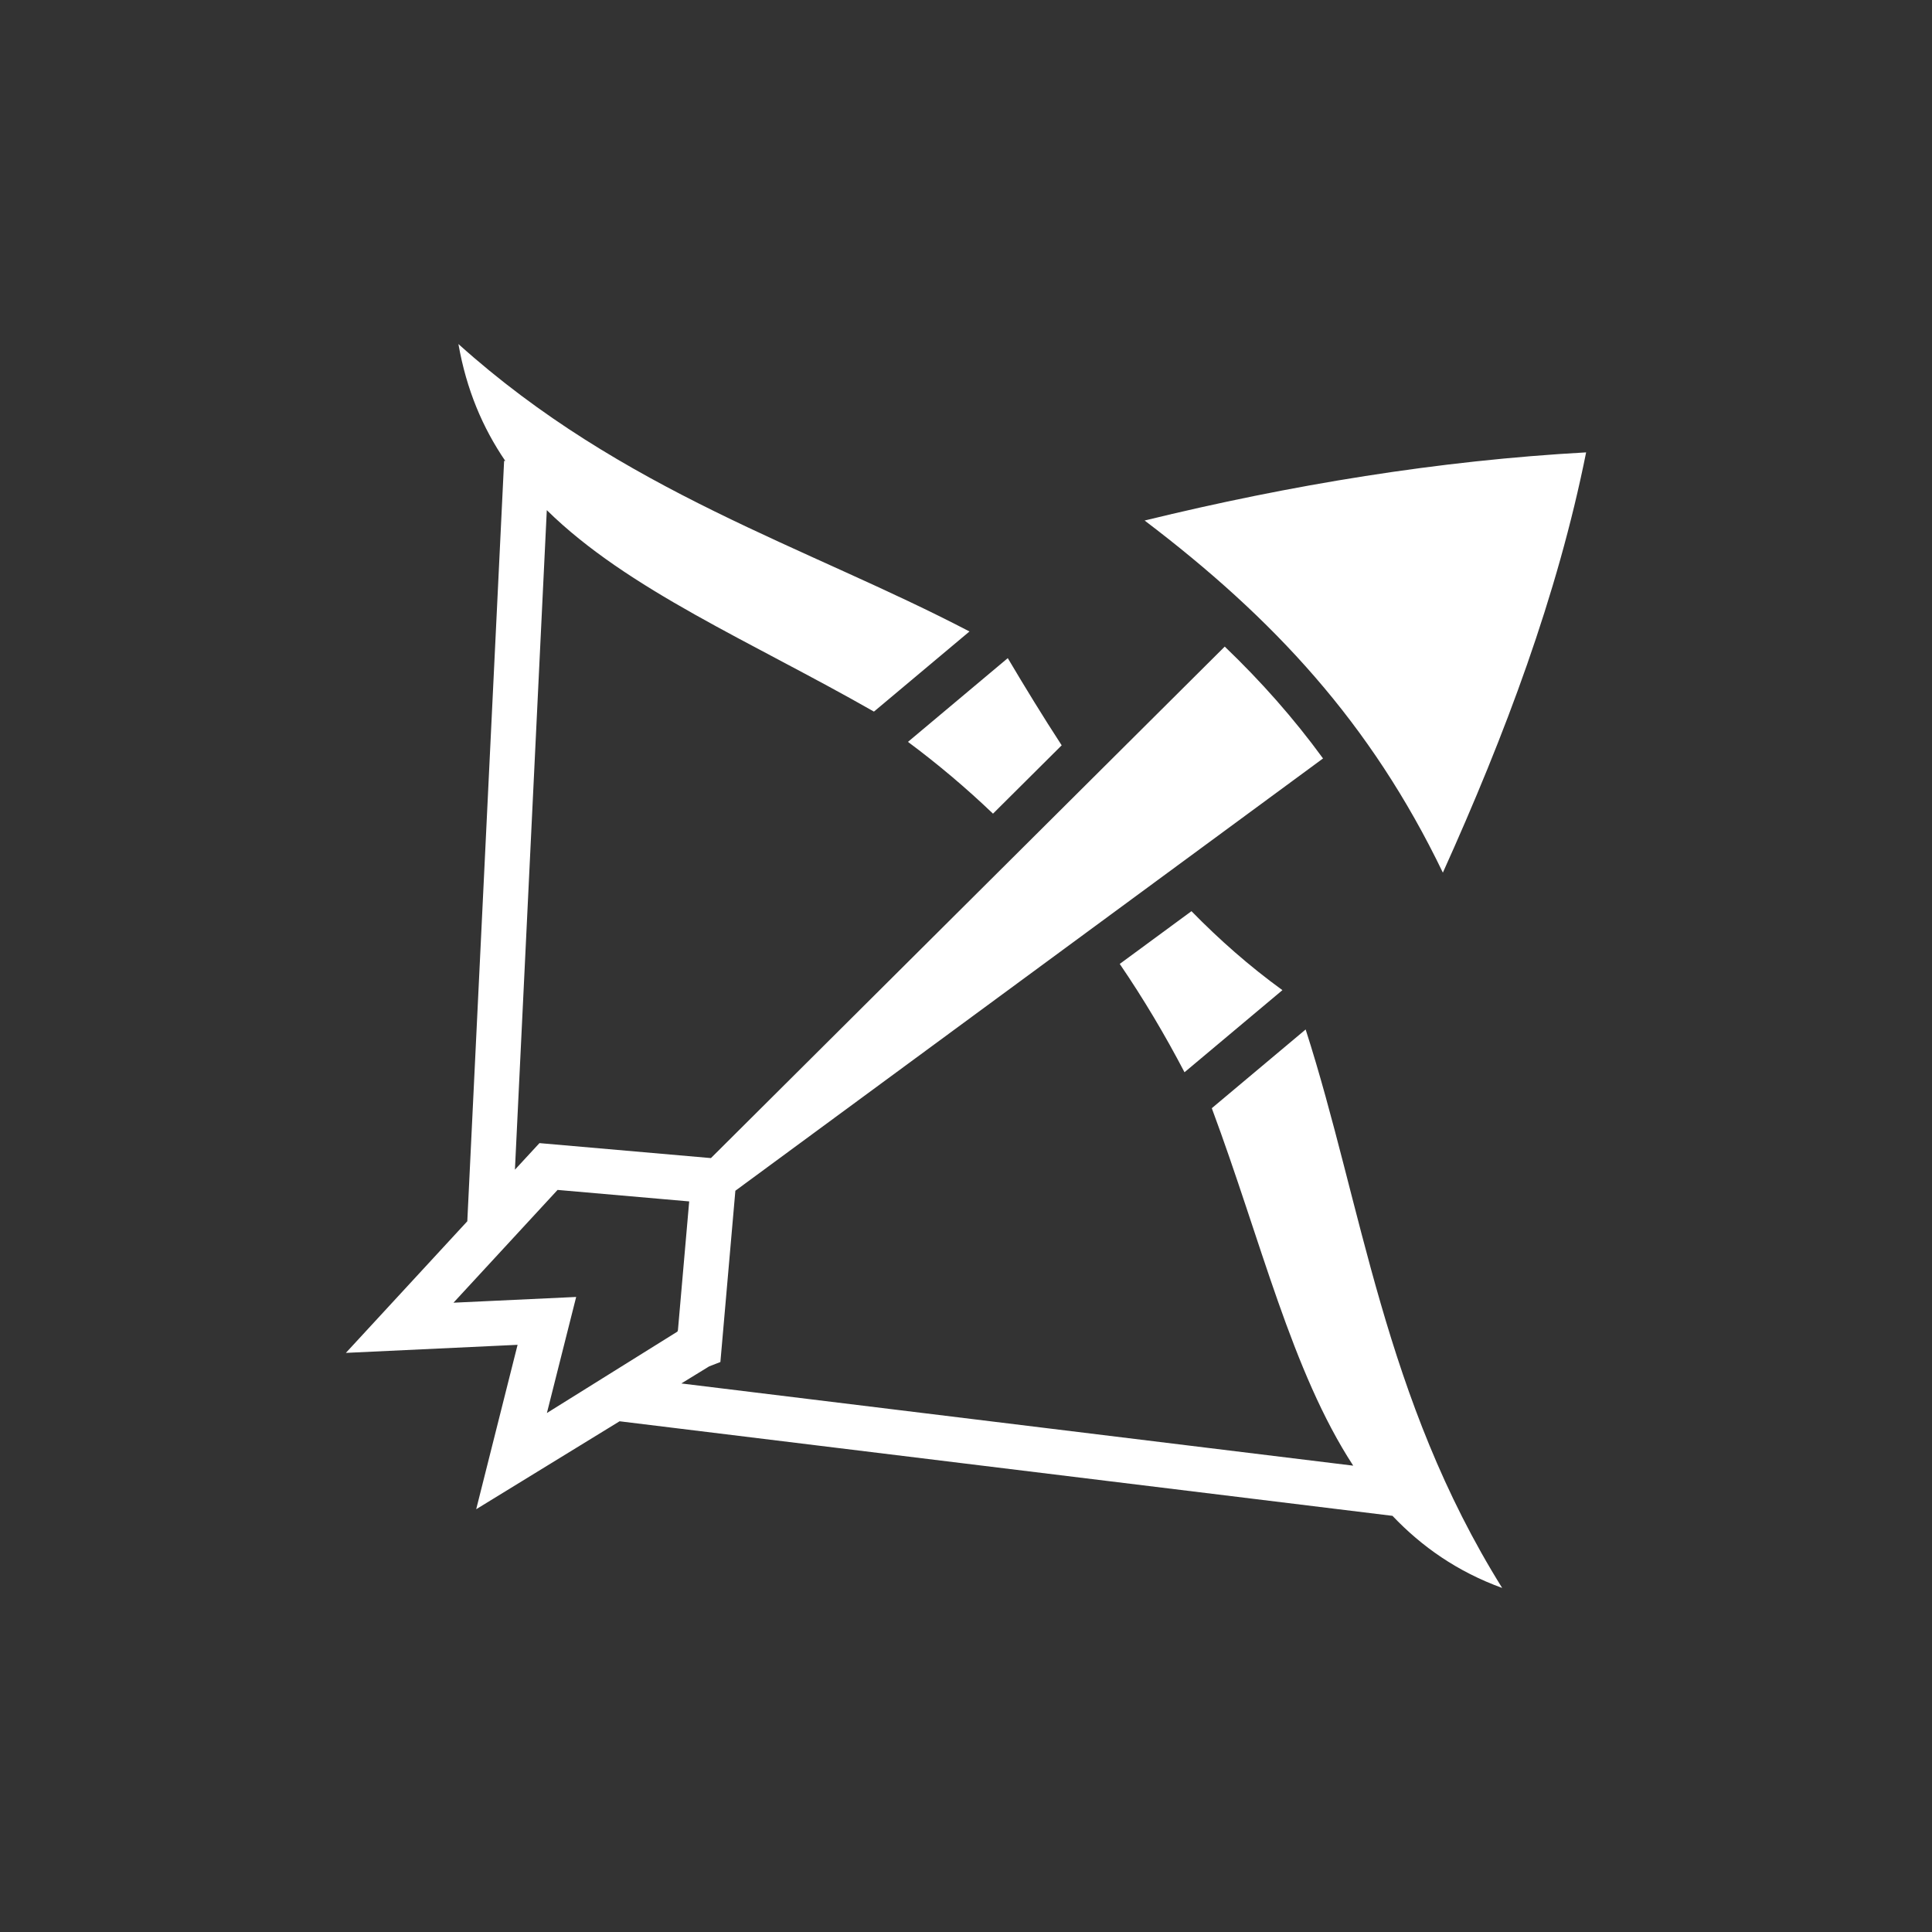 <?xml version="1.0" encoding="UTF-8"?>
<!DOCTYPE svg PUBLIC "-//W3C//DTD SVG 1.1//EN" "http://www.w3.org/Graphics/SVG/1.1/DTD/svg11.dtd">
<svg version="1.1" xmlns="http://www.w3.org/2000/svg" xmlns:xlink="http://www.w3.org/1999/xlink" x="0" y="0" width="30" height="30" viewBox="0, 0, 40, 40">
  <rect x="0" y="0" width="40" height="40" fill="#333333" stroke="none"/>
  <g id="Layer_1">
    <path d="M7.161,28.01 L10.716,27.843 L9.859,31.247 L12.828,29.426 L28.83,31.384 C29.438,32.024 30.175,32.54 31.101,32.877 C28.647,28.944 28.205,24.962 27.032,21.314 L25.089,22.944 C26.113,25.696 26.742,28.39 28.017,30.345 L14.106,28.643 L14.683,28.289 L14.915,28.199 L15.225,24.653 L27.392,15.703 C26.782,14.867 26.108,14.107 25.357,13.387 L14.719,23.977 L11.169,23.667 L10.661,24.217 L11.321,10.562 C12.999,12.212 15.548,13.28 18.094,14.733 L20.072,13.074 C16.705,11.315 12.902,10.19 9.491,7.123 C9.657,8.067 9.992,8.855 10.462,9.544 L10.437,9.542 L9.675,25.285 L7.161,28.01 z M9.389,26.971 L11.544,24.636 L14.269,24.874 L14.036,27.539 L14.026,27.569 L11.323,29.255 L11.929,26.852 L9.389,26.971 z M18.799,15.36 C19.423,15.824 20.009,16.32 20.559,16.846 L21.981,15.431 C21.595,14.838 21.225,14.234 20.865,13.626 L18.798,15.36 z M23.697,10.776 C26.367,12.802 28.379,14.964 29.873,18.067 C31.159,15.216 32.244,12.336 32.839,9.366 C29.784,9.535 26.738,10.034 23.697,10.777 z M23.183,19.957 C23.671,20.672 24.117,21.421 24.524,22.2 L26.551,20.5 C25.864,20.001 25.242,19.452 24.668,18.865 L23.183,19.957 z" fill="#FFFFFF"/>
  </g>
</svg>
